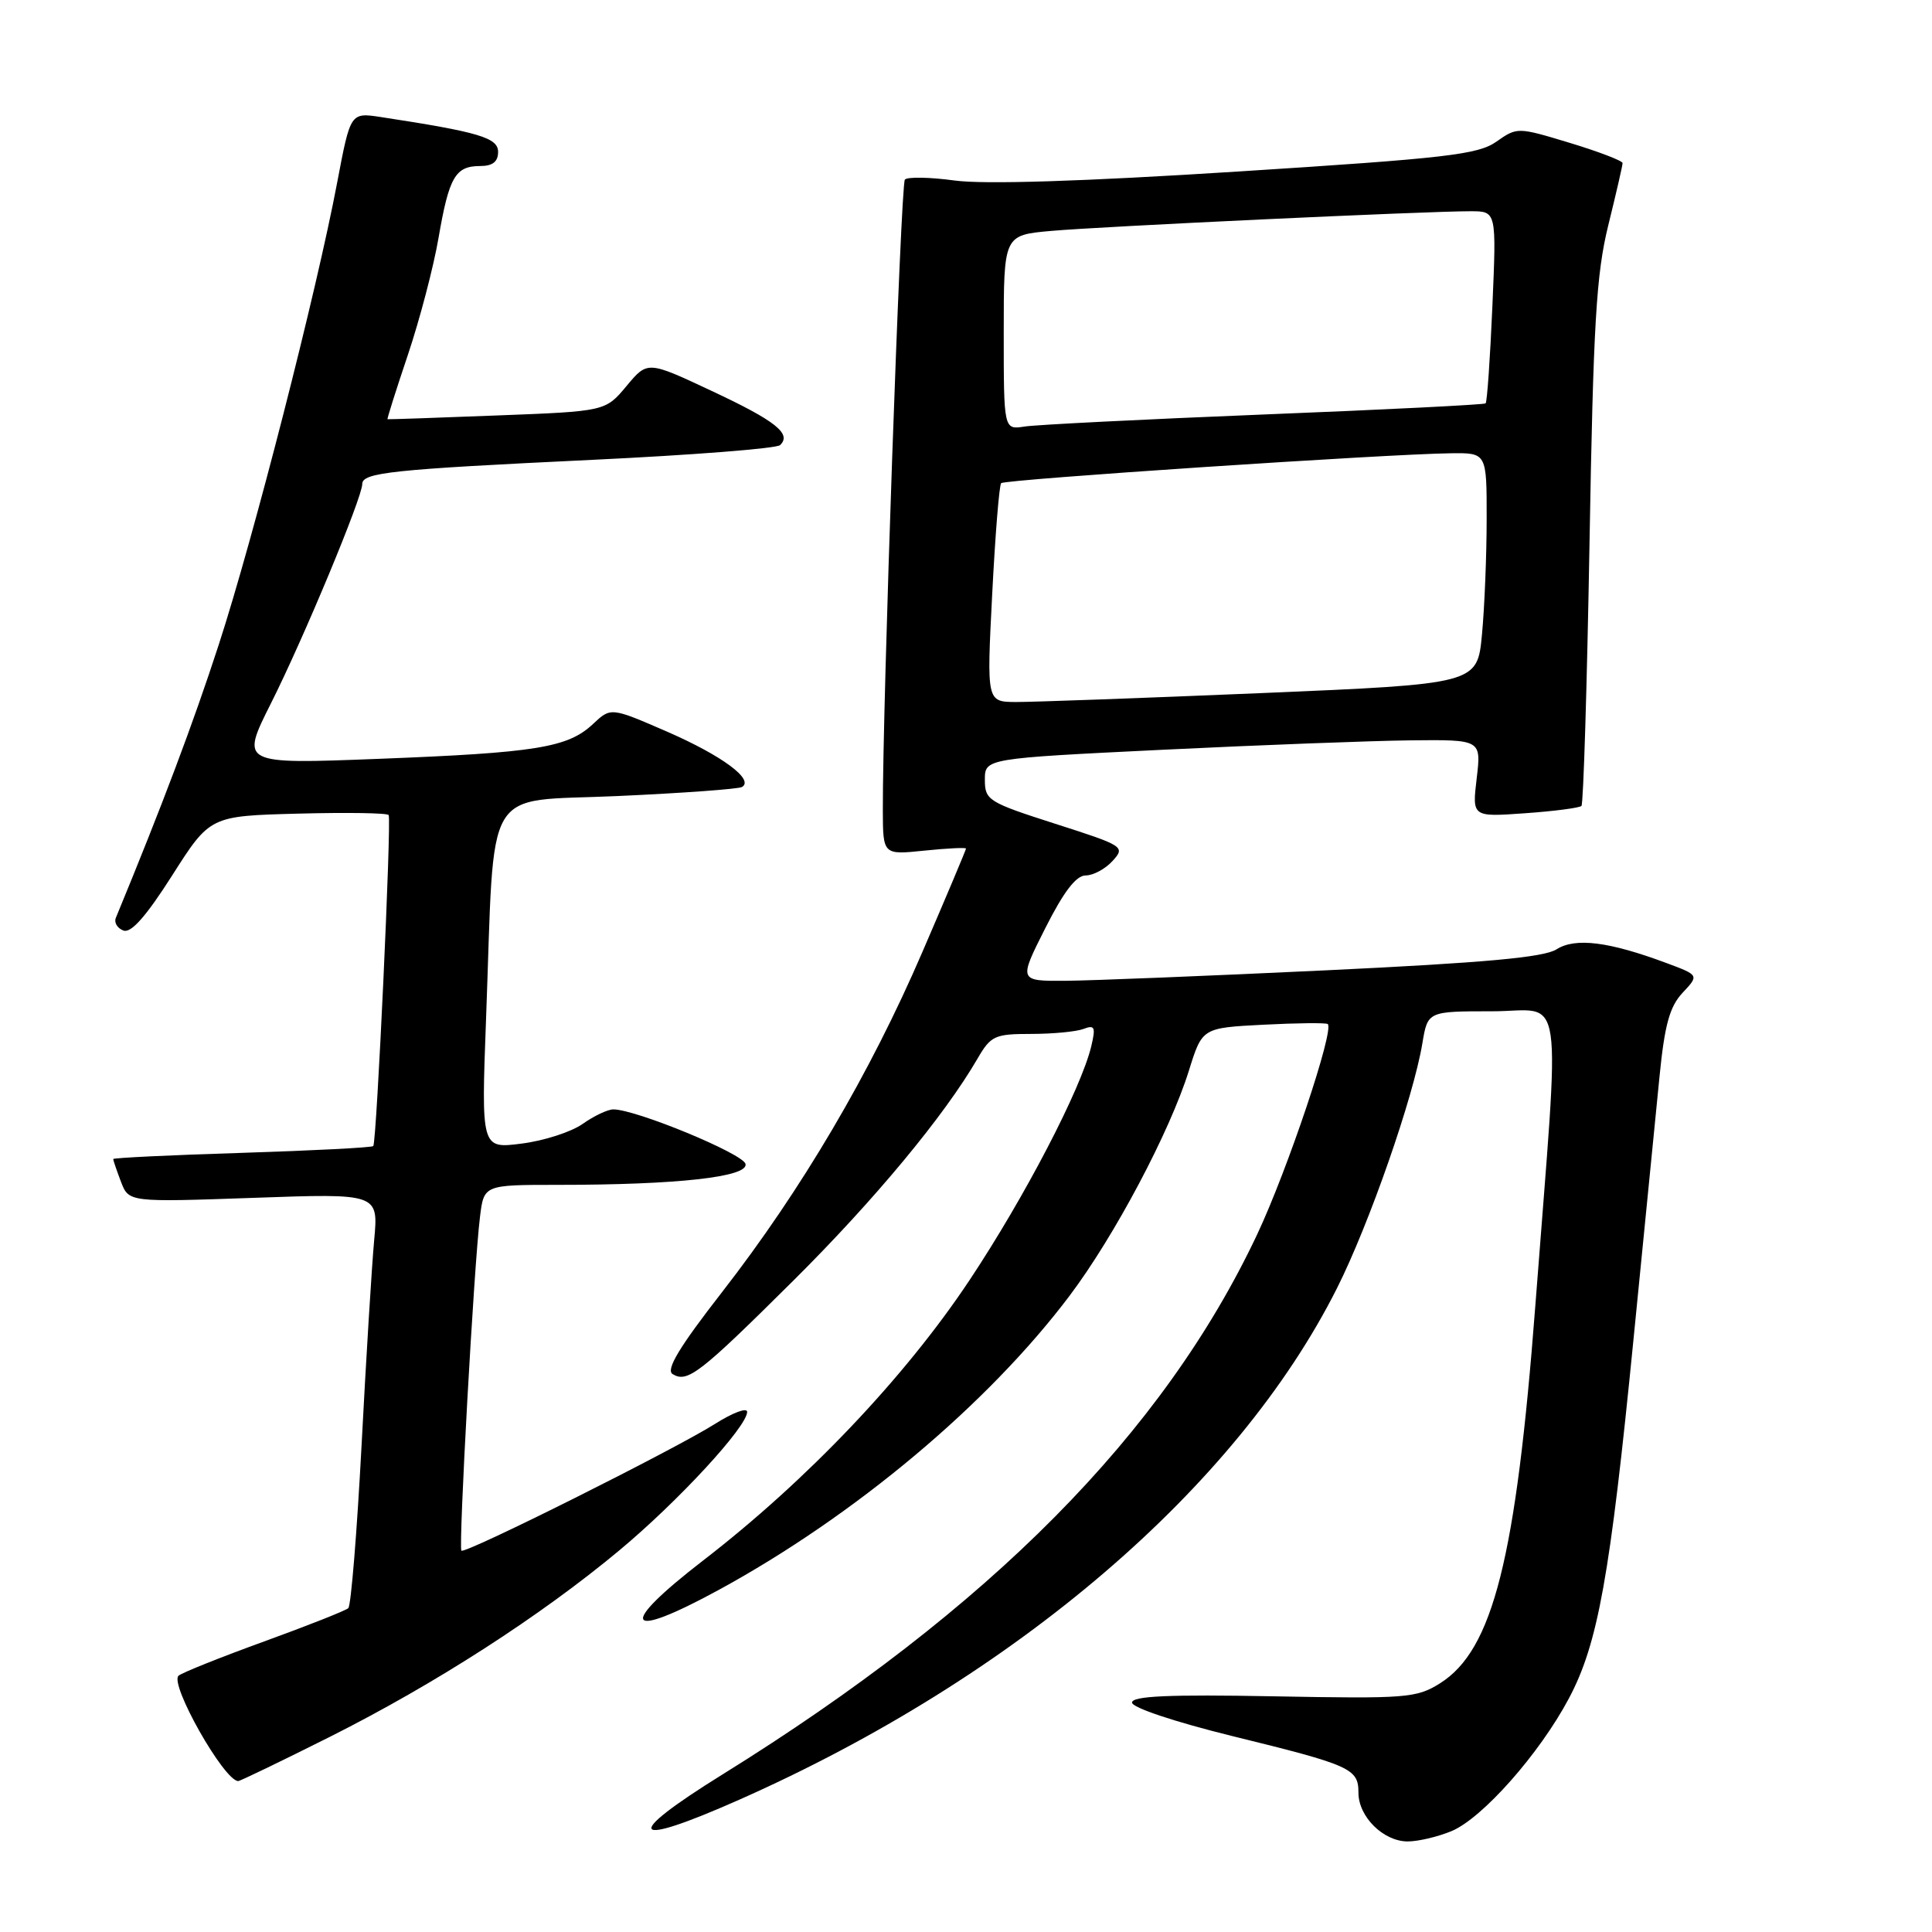 <?xml version="1.0" encoding="UTF-8" standalone="no"?>
<!DOCTYPE svg PUBLIC "-//W3C//DTD SVG 1.1//EN" "http://www.w3.org/Graphics/SVG/1.1/DTD/svg11.dtd" >
<svg xmlns="http://www.w3.org/2000/svg" xmlns:xlink="http://www.w3.org/1999/xlink" version="1.1" viewBox="0 0 256 256">
 <g >
 <path fill="currentColor"
d=" M 192.34 242.63 C 196.43 240.92 203.99 232.38 207.88 225.06 C 211.74 217.81 213.34 208.91 216.45 177.44 C 217.86 163.17 219.41 147.54 219.89 142.69 C 220.57 135.78 221.24 133.38 222.95 131.55 C 225.14 129.22 225.14 129.22 220.82 127.61 C 213.17 124.76 208.74 124.21 206.25 125.79 C 204.58 126.86 196.73 127.57 175.75 128.57 C 160.21 129.31 144.68 129.93 141.24 129.96 C 134.97 130.00 134.97 130.00 138.50 123.00 C 140.94 118.16 142.59 116.00 143.86 116.00 C 144.87 116.00 146.47 115.13 147.43 114.07 C 149.13 112.20 148.93 112.07 139.84 109.16 C 130.95 106.31 130.50 106.03 130.50 103.33 C 130.50 100.50 130.50 100.50 154.00 99.35 C 166.93 98.72 181.73 98.16 186.89 98.10 C 196.28 98.00 196.28 98.00 195.67 103.13 C 195.06 108.26 195.06 108.26 202.07 107.76 C 205.92 107.49 209.28 107.05 209.55 106.79 C 209.81 106.53 210.29 90.83 210.62 71.91 C 211.12 42.91 211.51 36.30 213.11 29.83 C 214.15 25.62 215.00 21.92 215.00 21.61 C 215.00 21.31 211.86 20.10 208.03 18.94 C 201.10 16.84 201.04 16.83 198.28 18.77 C 195.84 20.49 191.63 20.97 164.00 22.73 C 143.48 24.04 130.41 24.45 126.50 23.92 C 123.20 23.47 120.23 23.42 119.90 23.80 C 119.35 24.44 116.94 93.52 116.98 107.39 C 117.00 113.28 117.00 113.28 122.50 112.71 C 125.53 112.40 128.00 112.28 128.00 112.44 C 128.00 112.60 125.41 118.76 122.23 126.12 C 115.28 142.26 106.21 157.66 95.67 171.22 C 90.01 178.49 88.20 181.50 89.12 182.07 C 91.08 183.28 92.70 182.03 105.11 169.70 C 115.89 158.99 125.14 147.84 129.54 140.25 C 131.29 137.24 131.82 137.00 136.63 137.00 C 139.50 137.00 142.62 136.70 143.57 136.34 C 145.05 135.77 145.20 136.09 144.61 138.59 C 143.27 144.24 135.78 158.63 128.46 169.64 C 119.90 182.51 106.93 196.16 93.16 206.78 C 81.75 215.58 82.76 217.47 95.24 210.67 C 113.27 200.84 130.89 186.07 141.72 171.70 C 147.68 163.79 155.02 149.94 157.54 141.85 C 159.30 136.20 159.30 136.20 167.40 135.78 C 171.86 135.55 175.69 135.51 175.93 135.69 C 176.85 136.40 170.61 155.02 166.57 163.59 C 154.14 189.93 131.19 213.11 95.74 235.12 C 82.35 243.43 83.35 244.95 97.96 238.47 C 134.50 222.27 163.85 197.15 177.16 170.69 C 181.43 162.20 187.29 145.38 188.47 138.25 C 189.18 134.00 189.18 134.00 197.72 134.00 C 207.42 134.00 206.76 129.51 203.44 173.00 C 200.88 206.51 197.82 218.63 190.82 223.04 C 187.70 225.00 186.37 225.10 168.75 224.77 C 154.88 224.51 150.00 224.73 150.00 225.60 C 150.00 226.27 155.64 228.15 163.25 230.03 C 179.02 233.90 180.00 234.34 180.00 237.54 C 180.00 240.73 183.31 244.00 186.53 244.00 C 187.92 244.00 190.54 243.38 192.34 242.63 Z  M 43.77 230.11 C 57.65 223.13 71.60 214.15 82.08 205.42 C 89.87 198.93 99.00 189.04 99.00 187.08 C 99.00 186.47 97.09 187.19 94.75 188.67 C 89.41 192.05 61.62 205.95 61.14 205.47 C 60.73 205.07 62.81 167.58 63.60 161.25 C 64.12 157.00 64.12 157.00 73.91 157.00 C 89.73 157.00 99.14 155.96 98.79 154.24 C 98.52 152.89 84.27 147.00 81.27 147.00 C 80.52 147.00 78.70 147.87 77.21 148.92 C 75.72 149.98 72.08 151.16 69.13 151.53 C 63.76 152.22 63.76 152.22 64.41 134.86 C 65.59 103.27 63.78 106.31 81.84 105.48 C 90.45 105.09 97.87 104.55 98.32 104.28 C 99.97 103.30 95.68 100.13 88.42 96.96 C 80.94 93.71 80.94 93.71 78.57 95.94 C 75.24 99.06 71.09 99.74 50.17 100.55 C 31.85 101.26 31.85 101.26 35.92 93.16 C 40.23 84.59 48.00 65.92 48.00 64.14 C 48.00 62.61 51.89 62.20 78.50 60.93 C 91.70 60.30 102.89 59.43 103.36 58.98 C 104.95 57.49 102.77 55.76 94.26 51.78 C 85.80 47.81 85.80 47.81 83.01 51.16 C 80.22 54.50 80.22 54.50 65.86 55.05 C 57.96 55.36 51.43 55.58 51.35 55.55 C 51.26 55.52 52.48 51.68 54.05 47.01 C 55.62 42.34 57.45 35.36 58.11 31.51 C 59.50 23.44 60.34 22.00 63.62 22.00 C 65.28 22.00 66.00 21.43 66.00 20.13 C 66.00 18.25 63.48 17.50 50.47 15.51 C 46.44 14.90 46.44 14.90 44.69 24.12 C 41.95 38.65 33.58 71.30 28.98 85.44 C 25.58 95.90 21.45 106.84 15.35 121.62 C 15.09 122.24 15.54 122.99 16.35 123.30 C 17.36 123.69 19.35 121.44 22.82 115.99 C 27.83 108.12 27.83 108.12 39.51 107.81 C 45.94 107.64 51.33 107.72 51.50 108.00 C 51.89 108.66 49.91 151.39 49.46 151.86 C 49.27 152.06 41.44 152.46 32.06 152.76 C 22.68 153.05 15.00 153.42 15.00 153.58 C 15.00 153.74 15.46 155.09 16.03 156.59 C 17.07 159.30 17.07 159.30 33.61 158.72 C 50.15 158.13 50.15 158.13 49.58 164.32 C 49.27 167.72 48.51 179.95 47.91 191.50 C 47.30 203.05 46.51 212.77 46.15 213.09 C 45.79 213.42 40.78 215.40 35.00 217.50 C 29.22 219.60 24.12 221.64 23.66 222.04 C 22.42 223.13 29.70 236.00 31.57 236.00 C 31.82 236.00 37.31 233.35 43.77 230.11 Z  M 131.47 78.75 C 131.87 70.91 132.40 64.29 132.66 64.02 C 133.13 63.53 183.81 60.16 192.25 60.06 C 197.00 60.00 197.00 60.00 196.99 68.75 C 196.99 73.56 196.71 80.45 196.37 84.07 C 195.75 90.63 195.75 90.63 167.12 91.84 C 151.38 92.50 136.75 93.03 134.62 93.02 C 130.74 93.00 130.74 93.00 131.47 78.75 Z  M 133.00 44.05 C 133.00 31.16 133.00 31.16 139.25 30.60 C 145.80 30.01 189.04 27.98 194.90 27.99 C 198.29 28.00 198.29 28.00 197.75 40.56 C 197.45 47.47 197.05 53.27 196.85 53.45 C 196.66 53.62 183.45 54.29 167.50 54.92 C 151.55 55.56 137.26 56.28 135.75 56.52 C 133.00 56.95 133.00 56.95 133.00 44.05 Z "/>
</g>
</svg>